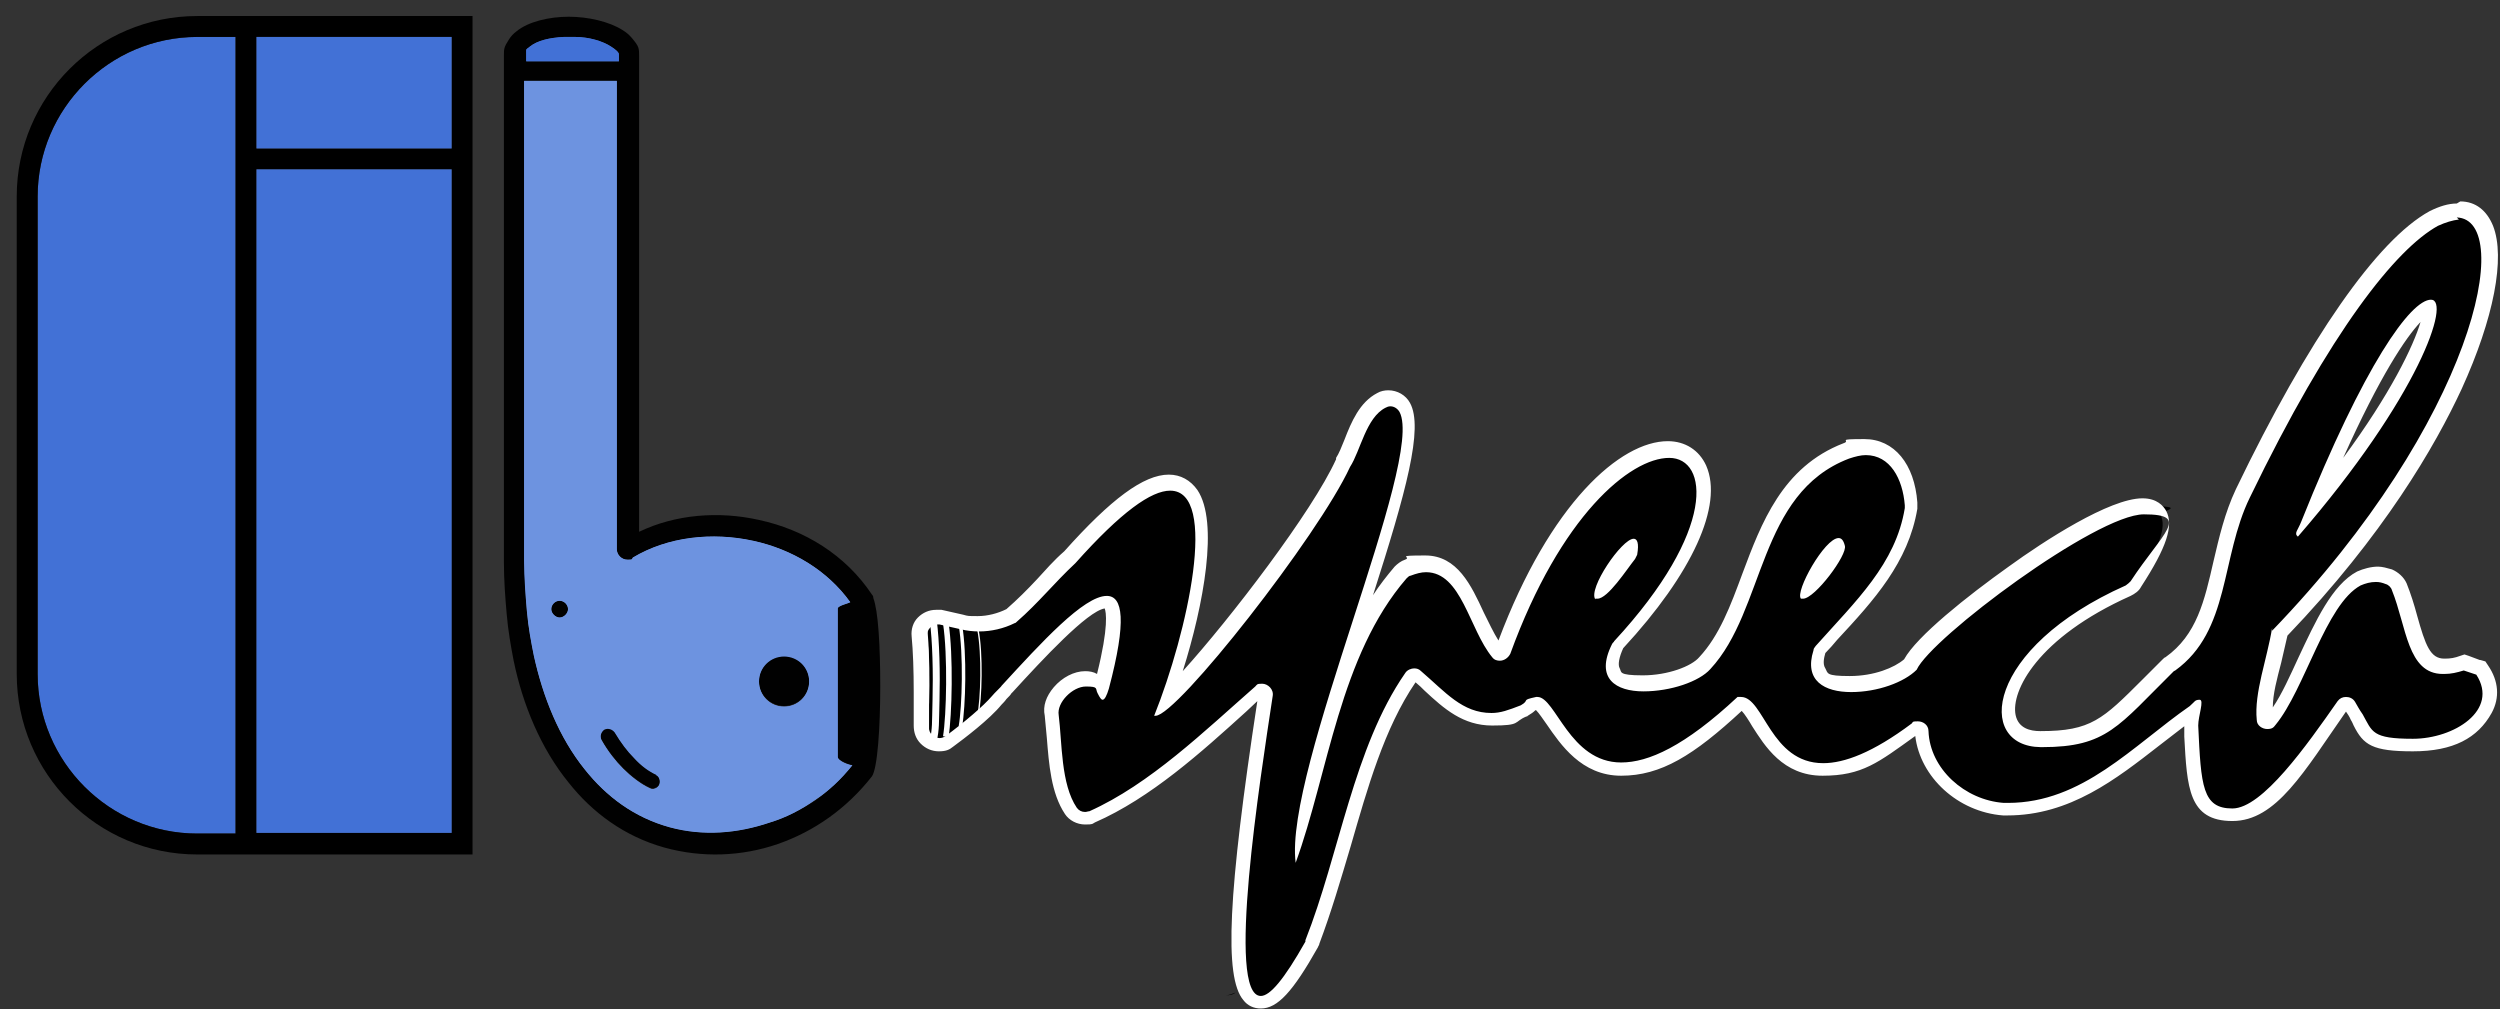<?xml version="1.0" encoding="UTF-8"?>
<svg id="Layer_1" data-name="Layer 1" xmlns="http://www.w3.org/2000/svg" version="1.1" viewBox="0 0 358.7 144.8">
  <rect x="0" y="0" width="358.7" height="144.8" fill="#333333" stroke="none"/>
  <defs>
    <style>
      .cls-1, .cls-2, .cls-3, .cls-4, .cls-5 {
        stroke-width: 0px;
      }

      .cls-1, .cls-6 {
        fill: #000;
      }

      .cls-2 {
        fill: #4271d6;
      }

      .cls-6 {
        stroke-width: .5px;
      }

      .cls-6, .cls-7, .cls-8, .cls-9 {
        stroke: #fff;
        stroke-miterlimit: 10;
      }

      .cls-7, .cls-8, .cls-9 {
        fill: none;
      }

      .cls-3 {
        fill: #010101;
      }

      .cls-8 {
        stroke-width: .2px;
      }

      .cls-4 {
        fill: #fff;
      }

      .cls-9 {
        stroke-width: .8px;
      }

      .cls-5 {
        fill: #6d93e0;
      }
    </style>
  </defs>
  <g>
    <path class="cls-5" d="M120.2,108.6v-21.3c0-.4,1.5-.7,1.8-.9-3.3-4.6-8.4-7.6-13.9-8.8-5.9-1.3-12.3-.6-17.3,2.4-.2.3,0,.3-.8.3s-1.5-.7-1.5-1.5V11.6h-13.3v68.8c0,2.6.2,5,.4,7.3.2,2.3.6,4.4,1,6.4,1.3,5.9,3.6,11.7,7.3,16.3,3.1,3.9,7.1,6.9,12.2,8.3,4.8,1.3,9.7.9,14.4-.7,2.3-.7,4.4-1.8,6.4-3.2h0c2-1.3,3.8-3,5.4-5-.5,0-2.1-.6-2.1-1.2ZM80.3,88.6c-.6,0-1.2-.6-1.2-1.2s.5-1.2,1.2-1.2,1.2.6,1.2,1.2-.6,1.2-1.2,1.2ZM94.6,112.6c-.2.5-.9.8-1.4.5-1.3-.6-2.7-1.7-3.8-2.8-1.1-1.1-2.2-2.5-3.1-4.1-.3-.6,0-1.2.4-1.5.6-.3,1.2,0,1.5.4.9,1.5,1.8,2.7,2.8,3.7,1,1.1,2.1,1.9,3.2,2.4h-.1c.5.2.7.9.5,1.4ZM112.5,101.4c-2,0-3.6-1.6-3.6-3.6s1.6-3.6,3.6-3.6,3.6,1.6,3.6,3.6-1.6,3.6-3.6,3.6Z"/>
    <path class="cls-2" d="M88.8,7.9v.9h-13.3v-1.6c0-.2.3-.3.5-.5,1.1-.9,2.9-1.3,4.9-1.4h1.6c2,0,4,.6,5.2,1.4.3.2.6.4.8.6.3.3.3.4.3.6Z"/>
    <path class="cls-3" d="M80.3,86.2c-.7,0-1.2.6-1.2,1.2s.6,1.2,1.2,1.2,1.2-.6,1.2-1.2-.6-1.2-1.2-1.2ZM94.1,111.1h.1c-1.1-.5-2.2-1.3-3.2-2.4-1-1-1.9-2.2-2.8-3.7s-.9-.7-1.5-.4c-.5.3-.7.9-.4,1.5.9,1.6,2,3,3.1,4.1,1.1,1.1,2.5,2.2,3.8,2.8.5.3,1.2,0,1.4-.5.2-.5,0-1.2-.5-1.4ZM112.5,94.1c-2,0-3.6,1.6-3.6,3.6s1.6,3.6,3.6,3.6,3.6-1.6,3.6-3.6-1.6-3.6-3.6-3.6ZM112.5,94.1c-2,0-3.6,1.6-3.6,3.6s1.6,3.6,3.6,3.6,3.6-1.6,3.6-3.6-1.6-3.6-3.6-3.6ZM94.1,111.1h.1c-1.1-.5-2.2-1.3-3.2-2.4-1-1-1.9-2.2-2.8-3.7s-.9-.7-1.5-.4c-.5.3-.7.9-.4,1.5.9,1.6,2,3,3.1,4.1,1.1,1.1,2.5,2.2,3.8,2.8.5.3,1.2,0,1.4-.5.2-.5,0-1.2-.5-1.4ZM80.3,86.2c-.7,0-1.2.6-1.2,1.2s.6,1.2,1.2,1.2,1.2-.6,1.2-1.2-.6-1.2-1.2-1.2ZM80.3,86.2c-.7,0-1.2.6-1.2,1.2s.6,1.2,1.2,1.2,1.2-.6,1.2-1.2-.6-1.2-1.2-1.2ZM94.1,111.1h.1c-1.1-.5-2.2-1.3-3.2-2.4-1-1-1.9-2.2-2.8-3.7s-.9-.7-1.5-.4c-.5.3-.7.9-.4,1.5.9,1.6,2,3,3.1,4.1,1.1,1.1,2.5,2.2,3.8,2.8.5.3,1.2,0,1.4-.5.2-.5,0-1.2-.5-1.4ZM112.5,94.1c-2,0-3.6,1.6-3.6,3.6s1.6,3.6,3.6,3.6,3.6-1.6,3.6-3.6-1.6-3.6-3.6-3.6ZM112.5,94.1c-2,0-3.6,1.6-3.6,3.6s1.6,3.6,3.6,3.6,3.6-1.6,3.6-3.6-1.6-3.6-3.6-3.6ZM94.1,111.1h.1c-1.1-.5-2.2-1.3-3.2-2.4-1-1-1.9-2.2-2.8-3.7s-.9-.7-1.5-.4c-.5.3-.7.9-.4,1.5.9,1.6,2,3,3.1,4.1,1.1,1.1,2.5,2.2,3.8,2.8.5.3,1.2,0,1.4-.5.2-.5,0-1.2-.5-1.4ZM80.3,86.2c-.7,0-1.2.6-1.2,1.2s.6,1.2,1.2,1.2,1.2-.6,1.2-1.2-.6-1.2-1.2-1.2ZM80.3,86.2c-.7,0-1.2.6-1.2,1.2s.6,1.2,1.2,1.2,1.2-.6,1.2-1.2-.6-1.2-1.2-1.2ZM94.1,111.1h.1c-1.1-.5-2.2-1.3-3.2-2.4-1-1-1.9-2.2-2.8-3.7s-.9-.7-1.5-.4c-.5.3-.7.9-.4,1.5.9,1.6,2,3,3.1,4.1,1.1,1.1,2.5,2.2,3.8,2.8.5.3,1.2,0,1.4-.5.2-.5,0-1.2-.5-1.4ZM112.5,94.1c-2,0-3.6,1.6-3.6,3.6s1.6,3.6,3.6,3.6,3.6-1.6,3.6-3.6-1.6-3.6-3.6-3.6ZM112.5,94.1c-2,0-3.6,1.6-3.6,3.6s1.6,3.6,3.6,3.6,3.6-1.6,3.6-3.6-1.6-3.6-3.6-3.6ZM94.1,111.1h.1c-1.1-.5-2.2-1.3-3.2-2.4-1-1-1.9-2.2-2.8-3.7s-.9-.7-1.5-.4c-.5.3-.7.9-.4,1.5.9,1.6,2,3,3.1,4.1,1.1,1.1,2.5,2.2,3.8,2.8.5.3,1.2,0,1.4-.5.2-.5,0-1.2-.5-1.4ZM80.3,86.2c-.7,0-1.2.6-1.2,1.2s.6,1.2,1.2,1.2,1.2-.6,1.2-1.2-.6-1.2-1.2-1.2ZM125.3,85.7s0-.2-.2-.4c-3.8-5.7-9.7-9.3-16.2-10.7-5.8-1.3-12-.8-17.2,1.7V8.1c0-1.2,0-1.4-1-2.6-.4-.5-.9-.9-1.4-1.2-1.9-1.2-4.9-1.9-7.7-1.9s-5.8.7-7.5,2.1c-.4.3-.8.7-1.1,1.2-.7,1.1-.7,1.3-.7,2.3v72.6c0,2.7.2,5.2.4,7.5.2,2.4.6,4.6,1,6.7,1.3,6.3,3.9,12.6,7.9,17.5,3.4,4.3,8,7.7,13.7,9.3,5.4,1.5,11.1,1.3,16.3-.5,5.2-1.8,9.9-5.1,13.5-9.7.8-1.1,1.2-7,1.2-12.9s-.3-10.9-1-12.7ZM75.5,7.2c0-.2.3-.3.5-.5,1.1-.9,2.9-1.3,4.9-1.4h1.6c2,0,4,.6,5.2,1.4.3.2.6.4.8.6.3.3.3.4.3.6v.9h-13.3v-1.6ZM116.9,114.9h0c-2,1.3-4.1,2.4-6.4,3.1-4.7,1.6-9.6,2-14.4.7-5.1-1.4-9.1-4.4-12.2-8.3-3.7-4.6-6-10.4-7.3-16.3-.4-2-.8-4.1-1-6.4-.2-2.3-.3-4.7-.4-7.3V11.6h13.3v67.2c0,.8.7,1.5,1.5,1.5s.6,0,.8-.3c5-3,11.4-3.7,17.3-2.4,5.5,1.2,10.6,4.2,13.9,8.8-.3.2-1.7.5-1.8.9v21.3c0,.5,1.6,1.1,2.1,1.2-1.6,2-3.4,3.7-5.4,5.1ZM112.5,94.1c-2,0-3.6,1.6-3.6,3.6s1.6,3.6,3.6,3.6,3.6-1.6,3.6-3.6-1.6-3.6-3.6-3.6ZM94.1,111.1h.1c-1.1-.5-2.2-1.3-3.2-2.4-1-1-1.9-2.2-2.8-3.7s-.9-.7-1.5-.4c-.5.3-.7.9-.4,1.5.9,1.6,2,3,3.1,4.1,1.1,1.1,2.5,2.2,3.8,2.8.5.3,1.2,0,1.4-.5.2-.5,0-1.2-.5-1.4ZM80.3,86.2c-.7,0-1.2.6-1.2,1.2s.6,1.2,1.2,1.2,1.2-.6,1.2-1.2-.6-1.2-1.2-1.2ZM80.3,86.2c-.7,0-1.2.6-1.2,1.2s.6,1.2,1.2,1.2,1.2-.6,1.2-1.2-.6-1.2-1.2-1.2ZM94.1,111.1h.1c-1.1-.5-2.2-1.3-3.2-2.4-1-1-1.9-2.2-2.8-3.7s-.9-.7-1.5-.4c-.5.3-.7.9-.4,1.5.9,1.6,2,3,3.1,4.1,1.1,1.1,2.5,2.2,3.8,2.8.5.3,1.2,0,1.4-.5.2-.5,0-1.2-.5-1.4ZM112.5,94.1c-2,0-3.6,1.6-3.6,3.6s1.6,3.6,3.6,3.6,3.6-1.6,3.6-3.6-1.6-3.6-3.6-3.6ZM112.5,94.1c-2,0-3.6,1.6-3.6,3.6s1.6,3.6,3.6,3.6,3.6-1.6,3.6-3.6-1.6-3.6-3.6-3.6ZM94.1,111.1h.1c-1.1-.5-2.2-1.3-3.2-2.4-1-1-1.9-2.2-2.8-3.7s-.9-.7-1.5-.4c-.5.3-.7.9-.4,1.5.9,1.6,2,3,3.1,4.1,1.1,1.1,2.5,2.2,3.8,2.8.5.3,1.2,0,1.4-.5.2-.5,0-1.2-.5-1.4ZM80.3,86.2c-.7,0-1.2.6-1.2,1.2s.6,1.2,1.2,1.2,1.2-.6,1.2-1.2-.6-1.2-1.2-1.2ZM80.3,86.2c-.7,0-1.2.6-1.2,1.2s.6,1.2,1.2,1.2,1.2-.6,1.2-1.2-.6-1.2-1.2-1.2ZM94.1,111.1h.1c-1.1-.5-2.2-1.3-3.2-2.4-1-1-1.9-2.2-2.8-3.7s-.9-.7-1.5-.4c-.5.3-.7.9-.4,1.5.9,1.6,2,3,3.1,4.1,1.1,1.1,2.5,2.2,3.8,2.8.5.3,1.2,0,1.4-.5.2-.5,0-1.2-.5-1.4ZM112.5,94.1c-2,0-3.6,1.6-3.6,3.6s1.6,3.6,3.6,3.6,3.6-1.6,3.6-3.6-1.6-3.6-3.6-3.6ZM112.5,94.1c-2,0-3.6,1.6-3.6,3.6s1.6,3.6,3.6,3.6,3.6-1.6,3.6-3.6-1.6-3.6-3.6-3.6ZM94.1,111.1h.1c-1.1-.5-2.2-1.3-3.2-2.4-1-1-1.9-2.2-2.8-3.7s-.9-.7-1.5-.4c-.5.3-.7.9-.4,1.5.9,1.6,2,3,3.1,4.1,1.1,1.1,2.5,2.2,3.8,2.8.5.3,1.2,0,1.4-.5.2-.5,0-1.2-.5-1.4ZM80.3,86.2c-.7,0-1.2.6-1.2,1.2s.6,1.2,1.2,1.2,1.2-.6,1.2-1.2-.6-1.2-1.2-1.2ZM80.3,86.2c-.7,0-1.2.6-1.2,1.2s.6,1.2,1.2,1.2,1.2-.6,1.2-1.2-.6-1.2-1.2-1.2ZM80.3,86.2c-.7,0-1.2.6-1.2,1.2s.6,1.2,1.2,1.2,1.2-.6,1.2-1.2-.6-1.2-1.2-1.2ZM94.1,111.1h.1c-1.1-.5-2.2-1.3-3.2-2.4-1-1-1.9-2.2-2.8-3.7s-.9-.7-1.5-.4c-.5.3-.7.9-.4,1.5.9,1.6,2,3,3.1,4.1,1.1,1.1,2.5,2.2,3.8,2.8.5.3,1.2,0,1.4-.5.2-.5,0-1.2-.5-1.4ZM112.5,94.1c-2,0-3.6,1.6-3.6,3.6s1.6,3.6,3.6,3.6,3.6-1.6,3.6-3.6-1.6-3.6-3.6-3.6ZM112.5,94.1c-2,0-3.6,1.6-3.6,3.6s1.6,3.6,3.6,3.6,3.6-1.6,3.6-3.6-1.6-3.6-3.6-3.6ZM94.1,111.1h.1c-1.1-.5-2.2-1.3-3.2-2.4-1-1-1.9-2.2-2.8-3.7s-.9-.7-1.5-.4c-.5.3-.7.9-.4,1.5.9,1.6,2,3,3.1,4.1,1.1,1.1,2.5,2.2,3.8,2.8.5.3,1.2,0,1.4-.5.2-.5,0-1.2-.5-1.4Z"/>
  </g>
  <g>
    <path class="cls-5" d="M120.2,108.6v-21.3c0-.4,1.5-.7,1.8-.9-3.3-4.6-8.4-7.6-13.9-8.8-5.9-1.3-12.3-.6-17.3,2.4-.2.3,0,.3-.8.3s-1.5-.7-1.5-1.5V11.6h-13.3v68.8c0,2.6.2,5,.4,7.3.2,2.3.6,4.4,1,6.4,1.3,5.9,3.6,11.7,7.3,16.3,3.1,3.9,7.1,6.9,12.2,8.3,4.8,1.3,9.7.9,14.4-.7,2.3-.7,4.4-1.8,6.4-3.2h0c2-1.3,3.8-3,5.4-5-.5,0-2.1-.6-2.1-1.2ZM80.3,88.6c-.6,0-1.2-.6-1.2-1.2s.5-1.2,1.2-1.2,1.2.6,1.2,1.2-.6,1.2-1.2,1.2ZM94.6,112.6c-.2.5-.9.8-1.4.5-1.3-.6-2.7-1.7-3.8-2.8-1.1-1.1-2.2-2.5-3.1-4.1-.3-.6,0-1.2.4-1.5.6-.3,1.2,0,1.5.4.9,1.5,1.8,2.7,2.8,3.7,1,1.1,2.1,1.9,3.2,2.4h-.1c.5.2.7.9.5,1.4ZM112.5,101.4c-2,0-3.6-1.6-3.6-3.6s1.6-3.6,3.6-3.6,3.6,1.6,3.6,3.6-1.6,3.6-3.6,3.6Z"/>
    <path class="cls-2" d="M88.8,7.9v.9h-13.3v-1.6c0-.2.3-.3.5-.5,1.1-.9,2.9-1.3,4.9-1.4h1.6c2,0,4,.6,5.2,1.4.3.2.6.4.8.6.3.3.3.4.3.6Z"/>
  </g>
  <g>
    <path class="cls-2" d="M33.8,5.3v114.3h-5.5c-12.6,0-22.9-10.3-22.9-22.9V28.2c0-12.6,10.3-22.9,22.9-22.9h5.5Z"/>
    <path class="cls-1" d="M28.3,2.3C14,2.3,2.4,13.9,2.4,28.2v68.5c0,14.3,11.6,25.9,25.9,25.9h8.5c0,0,31,0,31,0V2.3H28.3ZM33.8,119.6h-5.5c-12.6,0-22.9-10.3-22.9-22.9V28.2c0-12.6,10.3-22.9,22.9-22.9h5.5s0,114.3,0,114.3ZM64.8,119.5h-28V24.3h28v95.2ZM64.8,21.3h-28V5.3h28v16Z"/>
  </g>
  <rect class="cls-2" x="36.8" y="24.3" width="28" height="95.2"/>
  <rect class="cls-2" x="36.8" y="5.3" width="28" height="16"/>
  <g>
    <path class="cls-1" d="M332.5,78.3s0,0,0,.1c0,0,0,0,0-.1Z"/>
    <path class="cls-1" d="M322.8,89.3s0,0,0,.1c3.1-3.2,5.9-6.4,8.4-9.6-2.6,3.1-5.3,6.3-8.4,9.4Z"/>
    <path class="cls-1" d="M175.9,142.8h0c.4,0,.9,0,1.4-.4-.5.2-1,.4-1.4.4Z"/>
    <path class="cls-1" d="M352.1,29.9c0,0,0-.1,0-.2,0,0,0,.1,0,.2Z"/>
    <path class="cls-1" d="M305.6,72"/>
  </g>
  <g>
    <g>
      <path class="cls-1" d="M180.5,143.9c-.5,0-1.1-.1-1.7-.8-3.2-3.7-.8-22.7,2.3-42.6v-.7c.1-.2.1-.3,0-.4-.1-.1-.3-.2-.4-.2s-.2,0-.3.1c-.9.8-1.7,1.5-2.6,2.3-6.7,6-13.7,12.2-21.5,15.7-.3.1-.7.2-1,.2-.8,0-1.6-.4-2-1-1.9-2.7-2.2-6.8-2.5-10.4,0-1.2-.2-2.3-.3-3.3-.2-1,.2-2.2,1.1-3.3,1-1.2,2.5-2,3.8-2s1.8.4,2.3,1.1c0,0,0,0,0-.1,2.3-8.6,1.7-11.1,1.2-11.8-.1-.1-.2-.2-.5-.2-2.8,0-9.1,6.8-14.1,12.3l-.2.2c-.1.1-.3.3-.7.7-.3.3-.6.6-.8.8-1.2,1.3-3.7,3.5-6.7,5.8-.4.3-1,.5-1.5.5s-1.4-.3-1.8-.8c-.5-.5-.7-1.2-.7-1.9,0-1.6,0-3.2,0-4.9,0-3.2,0-6-.3-8.1,0-.7.2-1.4.7-1.9.5-.5,1.2-.8,1.9-.8s.4,0,.5,0l3.1.7c.8.2,1.6.3,2.4.3,1.6,0,3.2-.4,4.6-1.1.1,0,.1,0,.2-.1,1.6-1.4,3-2.9,4.5-4.4,1.2-1.3,2.5-2.6,3.9-3.9,6.5-7.3,11.1-10.7,14.3-10.7s2.5.6,3.3,1.8c3.2,4.8,0,19.2-3.7,29.3,5.7-5.2,21.4-25.5,25.3-33.9h0c0,0,0-.1,0-.1.4-.7.8-1.7,1.3-2.7,1-2.4,2-5,4.2-6.1.3-.2.7-.3,1.1-.3.9,0,1.8.5,2.2,1.3,1.9,3.6-1.2,13.9-6.6,30.6-2.6,8.1-5.4,16.9-7,24,.2-.7.4-1.3.5-2,2.7-10.3,5.6-20.9,12.5-28.8.3-.3.7-.6,1.1-.7,1-.4,1.8-.5,2.6-.5,4,0,5.8,3.9,7.5,7.6.8,1.8,1.7,3.7,2.7,4.9,0,.1.2.2.4.2s.4-.1.5-.3c7.2-19.8,17.4-28.8,23.7-28.8s3.8,1,4.6,2.9c1.8,4.1-.4,12.8-11.8,25.1,0,0,0,0,0,.1-.6,1.2-1.2,2.8-.5,3.9.6.9,2.1,1.4,4.1,1.4,4.1,0,7.6-1.5,8.9-2.9,3-3.2,4.6-7.6,6.4-12.3,2.7-7.4,5.6-15,13.9-18.1,1.2-.4,2-.6,2.8-.6,3.7,0,6.3,3.2,6.6,8.1,0,.2,0,.4,0,.6-1.3,7.5-6.1,12.7-11.3,18.3-.6.6-1.2,1.3-1.8,2,0,0,0,.1-.1.2-.5,1.4-.4,2.5.1,3.2.7.9,2.2,1.5,4.3,1.5,3.3,0,6.8-1.1,8.6-2.8,2.7-5.2,26.1-22.7,33.4-22.7s2.2.7,2.5,1.3c.9,1.7-.2,4.7-3.5,9.9-.3.4-.7.7-1.1.9-12.4,5.5-18.1,13.5-17.1,18.2.4,2,2,3.1,4.5,3.1h.1s0,0,.1,0c7.7,0,9.6-2,15.3-7.7.9-.9,1.8-1.8,2.9-2.9,0,0,.2-.2.3-.2,4.7-3.4,5.9-8.7,7.2-14.4.8-3.4,1.6-6.8,3.2-10.1,14-28.9,23.2-37.1,27.4-39.4,1.3-.6,2.4-1,3.5-1,1.8,0,3.2,1.1,3.9,2.9,3.2,8.1-5.2,32.7-29.5,57.9-.2,1.4-.6,2.8-.9,4.1-.7,2.8-1.4,5.7-1.1,8.1,0,.4.3.4.5.4s.3,0,.4-.2c1.6-2,3.1-5.3,4.6-8.5,2.3-4.9,4.6-10.1,7.9-11.8.9-.4,1.8-.6,2.7-.7.6,0,1.2.1,1.8.3.7.2,1.3.8,1.5,1.4.6,1.4,1,3,1.4,4.5,1.2,4.3,2.1,6.9,4.9,6.9h.2c.9,0,1.6-.2,2.5-.5h.3c0-.1,2.4.7,2.4.7l.2.3c1.6,2.4,1.1,4.5.4,5.8-1.6,2.9-5.9,5-10.4,5s-6.5-.8-7.6-3.1c-.1-.3-.3-.5-.4-.9-.4-.7-.7-1.2-1-1.6l-.2-.3c-.1-.2-.4-.3-.4-.3s-.3,0-.4.2l-.2.3c-6,8.5-11.3,15.5-15.7,15.5s-5.5-3.7-5.8-11.2v-1.7c0-.6,0-1.3.2-1.9-1.8,1.3-3.6,2.7-5.4,4.1-6.2,4.9-12.6,9.9-21.3,9.9h-.6c-6.4-.5-11.6-5.5-11.8-11.3,0-.3-.3-.5-.5-.5s-.2,0-.4.1c-5.3,4-9.7,5.9-13.3,5.9-5.1,0-7.5-3.9-9.3-6.7-.9-1.5-1.8-2.8-2.5-2.8h-.1c-6.8,6.3-12.4,9.4-17.1,9.4s-8-4.2-9.9-6.9c-.6-.9-1.7-2.5-2.1-2.5-.5,0-.8.2-.9.2-.2.3-.4.5-1,.9h0s0,0,0,0c-1.9.7-3.1,1.2-4.6,1.2-3.9,0-6.3-2.2-9-4.7-.6-.5-1.1-1-1.7-1.6-.1-.1-.3-.1-.3-.1-.2,0-.4,0-.5.2-4.7,6.8-7.3,15.6-9.7,24.2-1.3,4.7-2.7,9.5-4.5,13.9,0,.1,0,.2-.2.3-3.3,5.9-5.4,8.3-7.3,8.3ZM234,78.5c-.7.6-2,2-3,3.8-.6,1-.9,1.8-1.1,2.3,1-.9,2.5-3.1,3.1-3.9.3-.4.6-.8.8-1.1,0,0,0-.1,0-.2,0-.4.1-.7.1-.9ZM263.6,78.3c-1.2.5-3.5,4.3-4.2,6.3,1.5-1.3,4.2-4.9,4.2-6,0-.1,0-.2,0-.3ZM348.6,44c-1.7.4-7.2,6.1-16.4,28.4,12.8-15.7,16.9-26.4,16.4-28.4Z"/>
      <path class="cls-4" d="M352.5,31.2c8.4.3,2.6,29.1-26.5,59.3v-.4c-.7,4.4-2.6,9.3-2.2,13.2,0,.8.8,1.3,1.5,1.3s.9-.2,1.2-.6c4.2-5.1,7.2-17.3,12.2-20,.7-.3,1.4-.5,2.2-.5.5,0,.9.1,1.4.3.4.1.8.5.9.9,2.1,5.2,2.2,12,7.3,12s.1,0,.2,0c1,0,1.8-.2,2.8-.5.6.2,1.2.4,1.8.6,3.3,5.1-3.2,9.2-9.1,9.2s-5.8-1-7.2-3.5c0,0,0,0,0,0-.5-.7-.8-1.3-1.1-1.8-.3-.5-.8-.7-1.3-.7s-.9.2-1.2.6c-4.4,6.3-10.8,15.4-15.1,15.4s-4.5-3.2-4.9-11.9c0-1.4.9-3.7.2-3.7s-.7.3-1.3.8c0,0,0,0-.1.1-8.2,5.7-15.4,13.9-26.1,13.9h-.6c-5.6-.4-10.6-4.9-10.8-10.3,0-.9-.8-1.4-1.5-1.4s-.7,0-.9.3c-5.6,4.2-9.7,5.7-12.7,5.7-7.6,0-8.5-9.5-11.8-9.5h-.5c-7.6,7.1-12.8,9.4-16.7,9.4-7.4,0-9.4-9.4-12-9.4s-.1,0-.2,0c-2.3.5-.8.4-2.2,1.2-1.8.7-2.9,1.1-4.2,1.1-4.2,0-6.6-3-10.1-6-.3-.3-.6-.4-1-.4s-1,.2-1.3.7c-7.4,10.7-9.4,25.9-14.3,38.3,0,0,0,.1,0,.2-3.1,5.5-5.1,7.8-6.4,7.8-5,0-.1-31.1,1.7-43,.2-1-.7-1.8-1.5-1.8s-.7.1-1,.4c-7.3,6.4-15.1,14-23.8,17.9-.2,0-.4.1-.6.1-.5,0-.9-.2-1.2-.6-2.3-3.4-2.1-9.3-2.6-13.3-.3-1.8,2-4.1,3.9-4.1s1.3.3,1.7,1c.3.6.5.9.7.9.3,0,.6-.6.9-1.6,2.6-9.8,2-13.3-.3-13.3-3.3,0-9.4,6.7-15.1,12.9,0,.1-1,1-1.4,1.5-1.2,1.4-3.9,3.7-6.6,5.7-.3.2-.6.3-.9.3-.8,0-1.6-.7-1.5-1.6,0-1.6,0-3.2,0-4.9,0-3.1,0-5.9-.3-8.2,0-.9.7-1.6,1.5-1.6.1,0,.2,0,.3,0l3.1.7c.8.2,1.7.3,2.6.3,1.7,0,3.5-.4,5.1-1.2,0,0,0,0,0,0,.1,0,.2-.1.3-.2,3.1-2.7,5.3-5.5,8.4-8.4,0,0,0,0,0,0,6.6-7.4,10.9-10.4,13.6-10.4,7,0,2.5,20.3-2.3,32.3h.2c3.1,0,23.4-25.9,27.9-35.7,1.5-2.3,2.3-7.1,5.1-8.5.2-.1.4-.2.7-.2.5,0,1,.3,1.3.8,3.7,6.9-16.6,51.4-14.9,64.7,4.7-12.9,6.3-29.7,15.9-40.8.2-.2.4-.4.6-.4.8-.3,1.5-.5,2.2-.5,5.1,0,6.2,8.2,9.5,12.2.3.4.7.5,1.1.5.6,0,1.2-.4,1.5-1,7.2-19.8,17.2-28.1,22.8-28.1s6.9,10.3-7.9,26.3c0,.1-.2.2-.3.4-2.5,5,.6,6.8,4.5,6.8s8-1.4,9.6-3.2c7.9-8.5,6.8-25.2,19.9-30.2.9-.3,1.7-.5,2.4-.5,3.5,0,5.3,3.4,5.6,7.2,0,.1,0,.3,0,.4-1.3,8-7,13.3-12.8,19.8-.1.2-.3.3-.3.6-1.4,4.4,1.6,6,5.4,6s7.6-1.4,9.4-3.2c2.1-4.6,25.8-22.3,32.6-22.3s2.7,2.6-1.9,9.6c-.2.2-.4.4-.7.6-20.2,9-21.6,23.1-12.2,23.2,0,0,0,0,.1,0s0,0,.1,0c9.3,0,10.9-3,18.9-10.9,0,0,0,0,.2-.1,7.9-5.7,6.5-16.2,10.7-24.8,11.6-24,21-35.7,27-39,1.1-.5,2.1-.8,3-.9M329.7,77c17.5-20.2,22-34,19.1-34s-9.6,9.3-18.6,31.8c-.5,1.3-1.1,1.7-.5,2.2M258.4,85.9h.3c1.7,0,6.4-6.3,6-7.6-.2-.8-.5-1.1-.9-1.1-2,0-6.3,7.7-5.4,8.7M228.9,85.9h.3c1.5,0,4.2-4.2,5.4-5.7.1-.2.2-.4.3-.6.3-1.7,0-2.3-.5-2.3-1.7,0-6.6,7.2-5.5,8.7M352.5,29.2h0c-1.2,0-2.5.4-3.9,1.1h0s0,0,0,0c-7.5,4.1-17.4,18.3-27.8,39.9-1.6,3.4-2.4,6.9-3.2,10.3-1.3,5.7-2.4,10.6-6.9,13.8-.1,0-.3.2-.4.3-1.1,1.1-2,2-2.9,2.9-5.7,5.7-7.4,7.4-14.6,7.4,0,0,0,0-.1,0,0,0,0,0,0,0-1.4,0-3.1-.4-3.5-2.3-.7-3.4,3.1-11.1,16.5-17.1.6-.3,1.2-.7,1.5-1.3,3.7-5.7,4.7-8.8,3.6-10.9-.4-.7-1.3-1.8-3.4-1.8-4.7,0-14.1,6.1-19.2,9.8-5.9,4.2-13.2,10-15,13.3-1.4,1.2-4.3,2.4-7.8,2.4s-3.1-.4-3.5-1.1c-.4-.6-.2-1.5,0-2.2.6-.6,1.2-1.3,1.7-1.9,5.3-5.7,10.2-11.1,11.5-18.8,0-.3,0-.6,0-.9-.4-5.5-3.3-9.1-7.6-9.1s-1.8.2-3,.6h0s0,0,0,0c-8.8,3.4-11.8,11.5-14.5,18.7-1.7,4.6-3.3,8.9-6.2,12-1.1,1.3-4.5,2.6-8.1,2.6s-3-.5-3.3-1c-.3-.5-.1-1.6.5-2.9,9.9-10.7,14.4-20.5,11.9-26.2-1-2.2-3-3.5-5.5-3.5-6.8,0-16.9,8.9-24.3,28.6-.7-1.1-1.4-2.6-2.1-4-1.8-3.9-3.8-8.2-8.4-8.2s-1.8.2-2.9.6c-.6.2-1.1.6-1.5,1-1.1,1.3-2.2,2.7-3.1,4.1,4.7-14.7,7.3-24,5.3-27.6-.6-1.1-1.8-1.8-3.1-1.8-.5,0-1.1.1-1.6.4-2.5,1.3-3.7,4.1-4.7,6.7-.4,1-.8,2-1.2,2.6h0c0,.1,0,.2,0,.2-3.4,7.5-15.2,22.9-22,30.4,3-9.5,5.2-21.4,2.1-26-1-1.4-2.4-2.2-4.1-2.2-3.6,0-8.3,3.5-15,11-1.5,1.3-2.7,2.7-3.9,4-1.4,1.5-2.8,2.9-4.4,4.3h0c-1.2.6-2.7,1-4.1,1s-1.4,0-2.1-.2l-3.1-.7c-.2,0-.5,0-.8,0-1,0-1.9.4-2.6,1.1-.7.7-1,1.7-.9,2.7.2,2.1.3,4.9.3,8s0,3.3,0,4.8c0,1,.3,1.9,1,2.6.7.7,1.6,1.1,2.6,1.1s1.5-.2,2.1-.7c1.5-1.1,5.2-3.9,6.9-6,.2-.2.5-.5.7-.8.4-.4.6-.6.7-.8l.2-.2c4.3-4.7,10.7-11.6,13.2-12,.2.5.6,2.6-1.1,9.4-.5-.3-1.1-.4-1.7-.4-1.6,0-3.3.9-4.5,2.3-1.1,1.3-1.6,2.7-1.3,4.1.1,1,.2,2.1.3,3.2.3,3.7.6,7.9,2.6,10.9.6.9,1.7,1.5,2.9,1.5s1-.1,1.4-.3c8-3.5,15.3-10.1,21.7-15.9.5-.5,1.1-1,1.6-1.5-4.2,27.6-4.8,39.6-2,42.9.6.8,1.5,1.2,2.5,1.2,2.4,0,4.6-2.4,8.2-8.8,0-.1.2-.3.2-.5,1.7-4.5,3.1-9.3,4.5-14,2.4-8.3,4.8-16.9,9.3-23.5.5.4.9.8,1.3,1.2,2.8,2.6,5.5,5,9.7,5s3-.5,4.9-1.3h.1c0,0,.1-.1.1-.1.5-.3.8-.5,1.1-.8,0,0,0,0,.1,0,.4.4,1,1.3,1.5,2,2,2.9,5,7.4,10.7,7.4s10.4-2.9,17.3-9.3c.4.4,1.1,1.5,1.5,2.2,1.8,2.8,4.4,7.1,10.1,7.1s8-1.9,13.3-5.7c.7,5.9,6.1,10.9,12.6,11.4h0s0,0,0,0h.6c9,0,15.6-5.2,21.9-10.1,1.2-.9,2.3-1.8,3.5-2.7v1.5c.4,7.3.6,12.1,6.9,12.1s10.3-7.1,16.3-15.7c.2.3.5.7.7,1.2.2.3.3.6.4.8,1.4,2.8,2.7,3.7,8.5,3.7s9.3-1.9,11.3-5.5c1.2-2.2,1-4.6-.5-6.8l-.4-.6-.7-.2h-.1s-1.6-.6-1.6-.6l-.6-.2-.6.2c-.8.3-1.4.4-2.2.4h-.1c-2,0-2.7-1.9-3.9-6.2-.4-1.5-.9-3.1-1.5-4.6-.4-.9-1.2-1.6-2.1-2-.7-.2-1.4-.4-2-.4h0s0,0,0,0c-1,0-2.1.3-3,.7h0s0,0,0,0c-3.6,1.9-6,7.2-8.4,12.3-1.2,2.6-2.4,5.3-3.7,7.2,0-1.9.6-4.1,1.2-6.4.3-1.3.6-2.6.9-3.9,13.8-14.4,21.2-27.2,25-35.4,4.6-10.1,6.3-18.8,4.5-23.4-.9-2.2-2.5-3.5-4.7-3.5h0ZM336.2,65.7c5.3-11.8,9-17.3,11.1-19.5-1,3.4-4.3,10.3-11.1,19.5h0Z"/>
    </g>
    <path class="cls-7" d="M133.9,89c.4,3,.5,7.6.4,11.4s0,3.8-.4,6.1"/>
    <path class="cls-9" d="M135.7,89.4c.7,4.6.5,13.3,0,16.3"/>
    <path class="cls-6" d="M137.8,89.7c.7,4.1.5,11.7,0,14.5"/>
    <path class="cls-8" d="M140.3,90.3c.7,3.5.5,10.1,0,12.4"/>
    <path class="cls-7" d="M132.4,89c.7,5,.5,14.2,0,17.5"/>
  </g>
</svg>